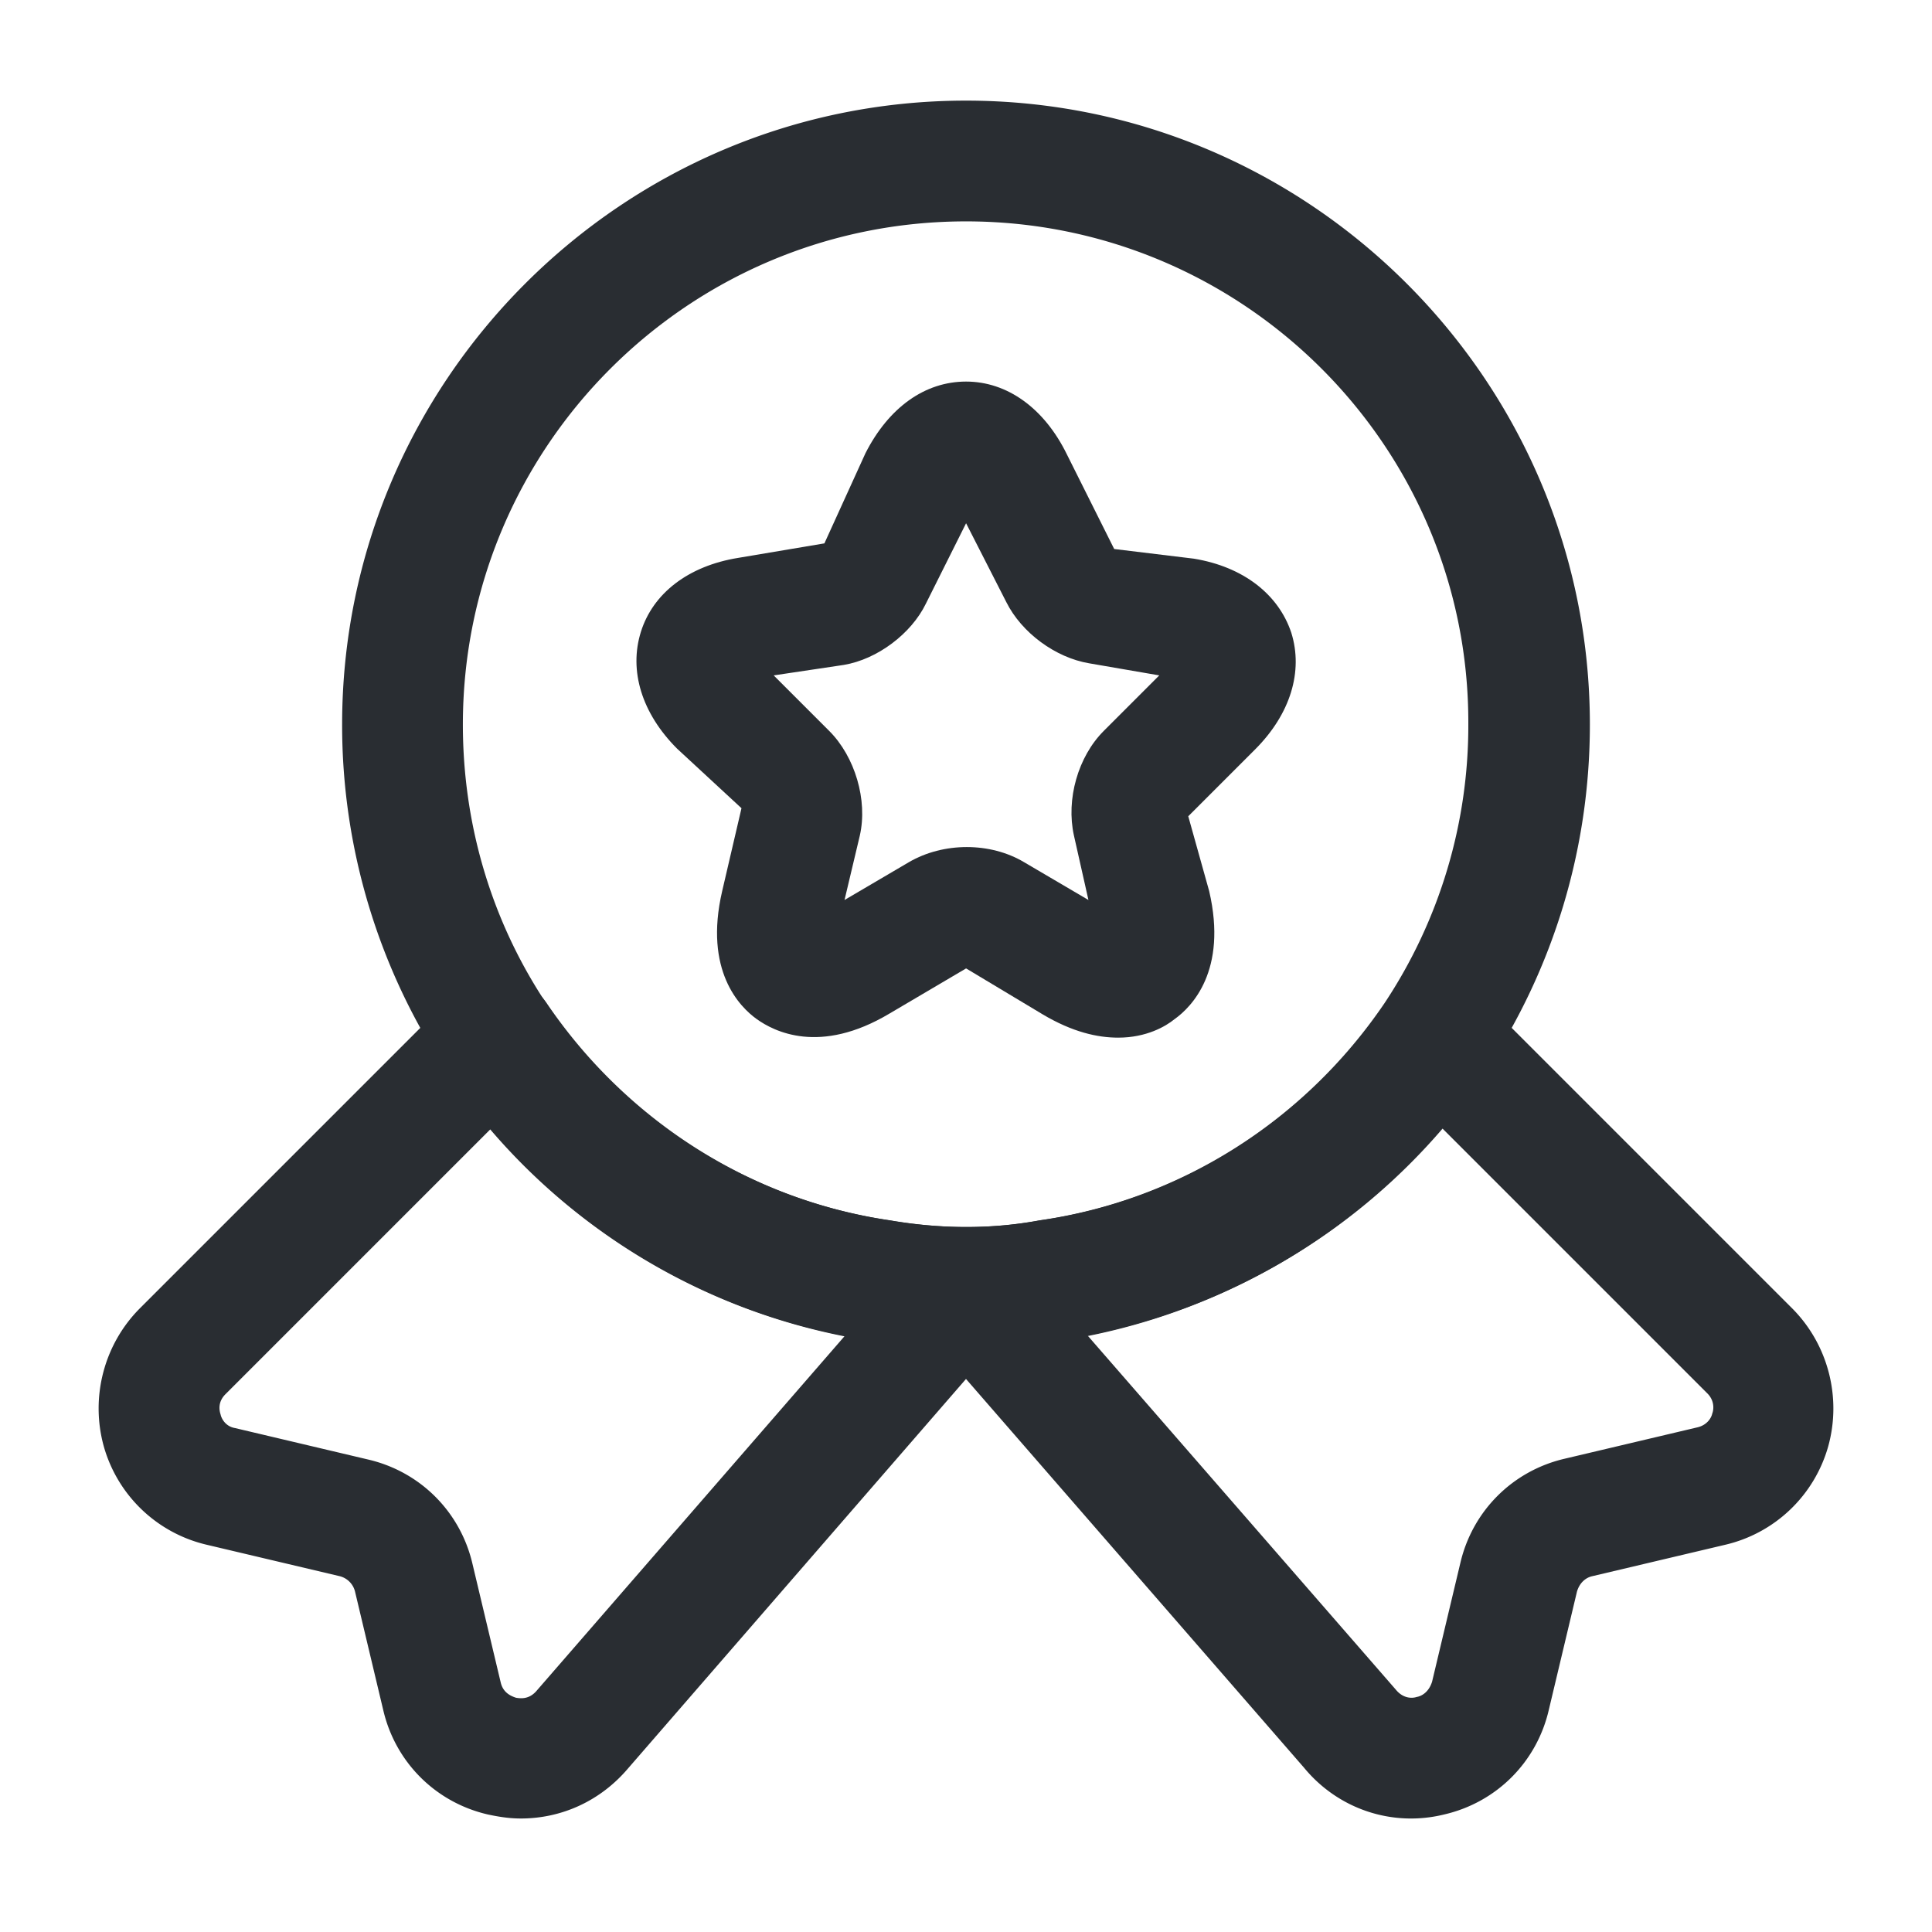 <svg viewBox="0 0 24 24" fill="none" xmlns="http://www.w3.org/2000/svg" height="1em" width="1em">
  <path d="M12 16.75c-.4 0-.8-.03-1.18-.1-2.12-.31-4.05-1.53-5.27-3.34A7.767 7.767 0 0 1 4.25 9c0-4.27 3.48-7.75 7.75-7.75S19.75 4.73 19.75 9c0 1.54-.45 3.03-1.3 4.31a7.8 7.8 0 0 1-5.3 3.35c-.35.06-.75.09-1.15.09Zm0-14c-3.45 0-6.25 2.8-6.25 6.25 0 1.25.36 2.45 1.04 3.47a6.254 6.254 0 0 0 4.26 2.69c.64.11 1.27.11 1.86 0 1.75-.25 3.3-1.24 4.29-2.7a6.232 6.232 0 0 0 1.04-3.47c.01-3.44-2.79-6.24-6.24-6.24Z" fill="#292D32"/>
  <path d="M6.47 22.59c-.14 0-.27-.02-.41-.05-.65-.15-1.15-.65-1.3-1.3l-.35-1.47a.261.261 0 0 0-.19-.19l-1.65-.39a1.74 1.74 0 0 1-1.28-1.22c-.17-.61 0-1.27.45-1.72l3.9-3.9c.16-.16.38-.24.6-.22.22.02.42.14.55.33.99 1.46 2.54 2.45 4.27 2.7.64.11 1.27.11 1.86 0 1.75-.25 3.3-1.24 4.29-2.7.12-.19.33-.31.55-.33.22-.02.44.06.6.22l3.9 3.9c.45.45.62 1.11.45 1.72a1.74 1.74 0 0 1-1.28 1.22l-1.65.39c-.09.02-.16.09-.19.19l-.35 1.47c-.15.65-.65 1.15-1.3 1.3-.65.16-1.32-.07-1.74-.58L12 17.13l-4.2 4.84c-.34.4-.82.62-1.33.62Zm-.38-8.56L2.8 17.32c-.09.09-.08.19-.06.25.01.05.06.15.18.17l1.65.39c.65.15 1.15.65 1.3 1.3l.35 1.47c.03.13.13.17.19.19.06.01.16.02.25-.08l3.83-4.41a7.768 7.768 0 0 1-4.4-2.57Zm7.42 2.56 3.83 4.4c.09.11.2.11.26.09.06-.01.15-.06.19-.19l.35-1.47c.15-.65.65-1.15 1.3-1.3l1.65-.39c.12-.03.17-.12.18-.17.02-.05.03-.16-.06-.25l-3.29-3.29a7.793 7.793 0 0 1-4.41 2.57Z" fill="#292D32"/>
  <path d="M13.891 12.89c-.26 0-.57-.07-.94-.29l-.95-.57-.95.56c-.87.52-1.44.22-1.65.07-.21-.15-.66-.6-.43-1.59l.24-1.03-.8-.74c-.44-.44-.6-.97-.45-1.45.15-.48.59-.82 1.21-.92l1.07-.18.51-1.12c.29-.57.74-.89 1.25-.89s.97.33 1.25.9l.59 1.18.99.12c.61.1 1.05.44 1.21.92.15.48-.01 1.01-.45 1.45l-.83.83.26.93c.23.99-.22 1.44-.43 1.59-.11.09-.35.23-.7.23Zm-4.28-4.5.69.69c.32.32.48.86.38 1.3l-.19.8.8-.47c.43-.25 1.01-.25 1.43 0l.8.47-.18-.8c-.1-.45.05-.98.37-1.3l.69-.69-.87-.15c-.42-.07-.84-.38-1.03-.76l-.5-.98-.5 1c-.18.37-.6.69-1.02.76l-.87.13Z" fill="#292D32"/>
</svg>
